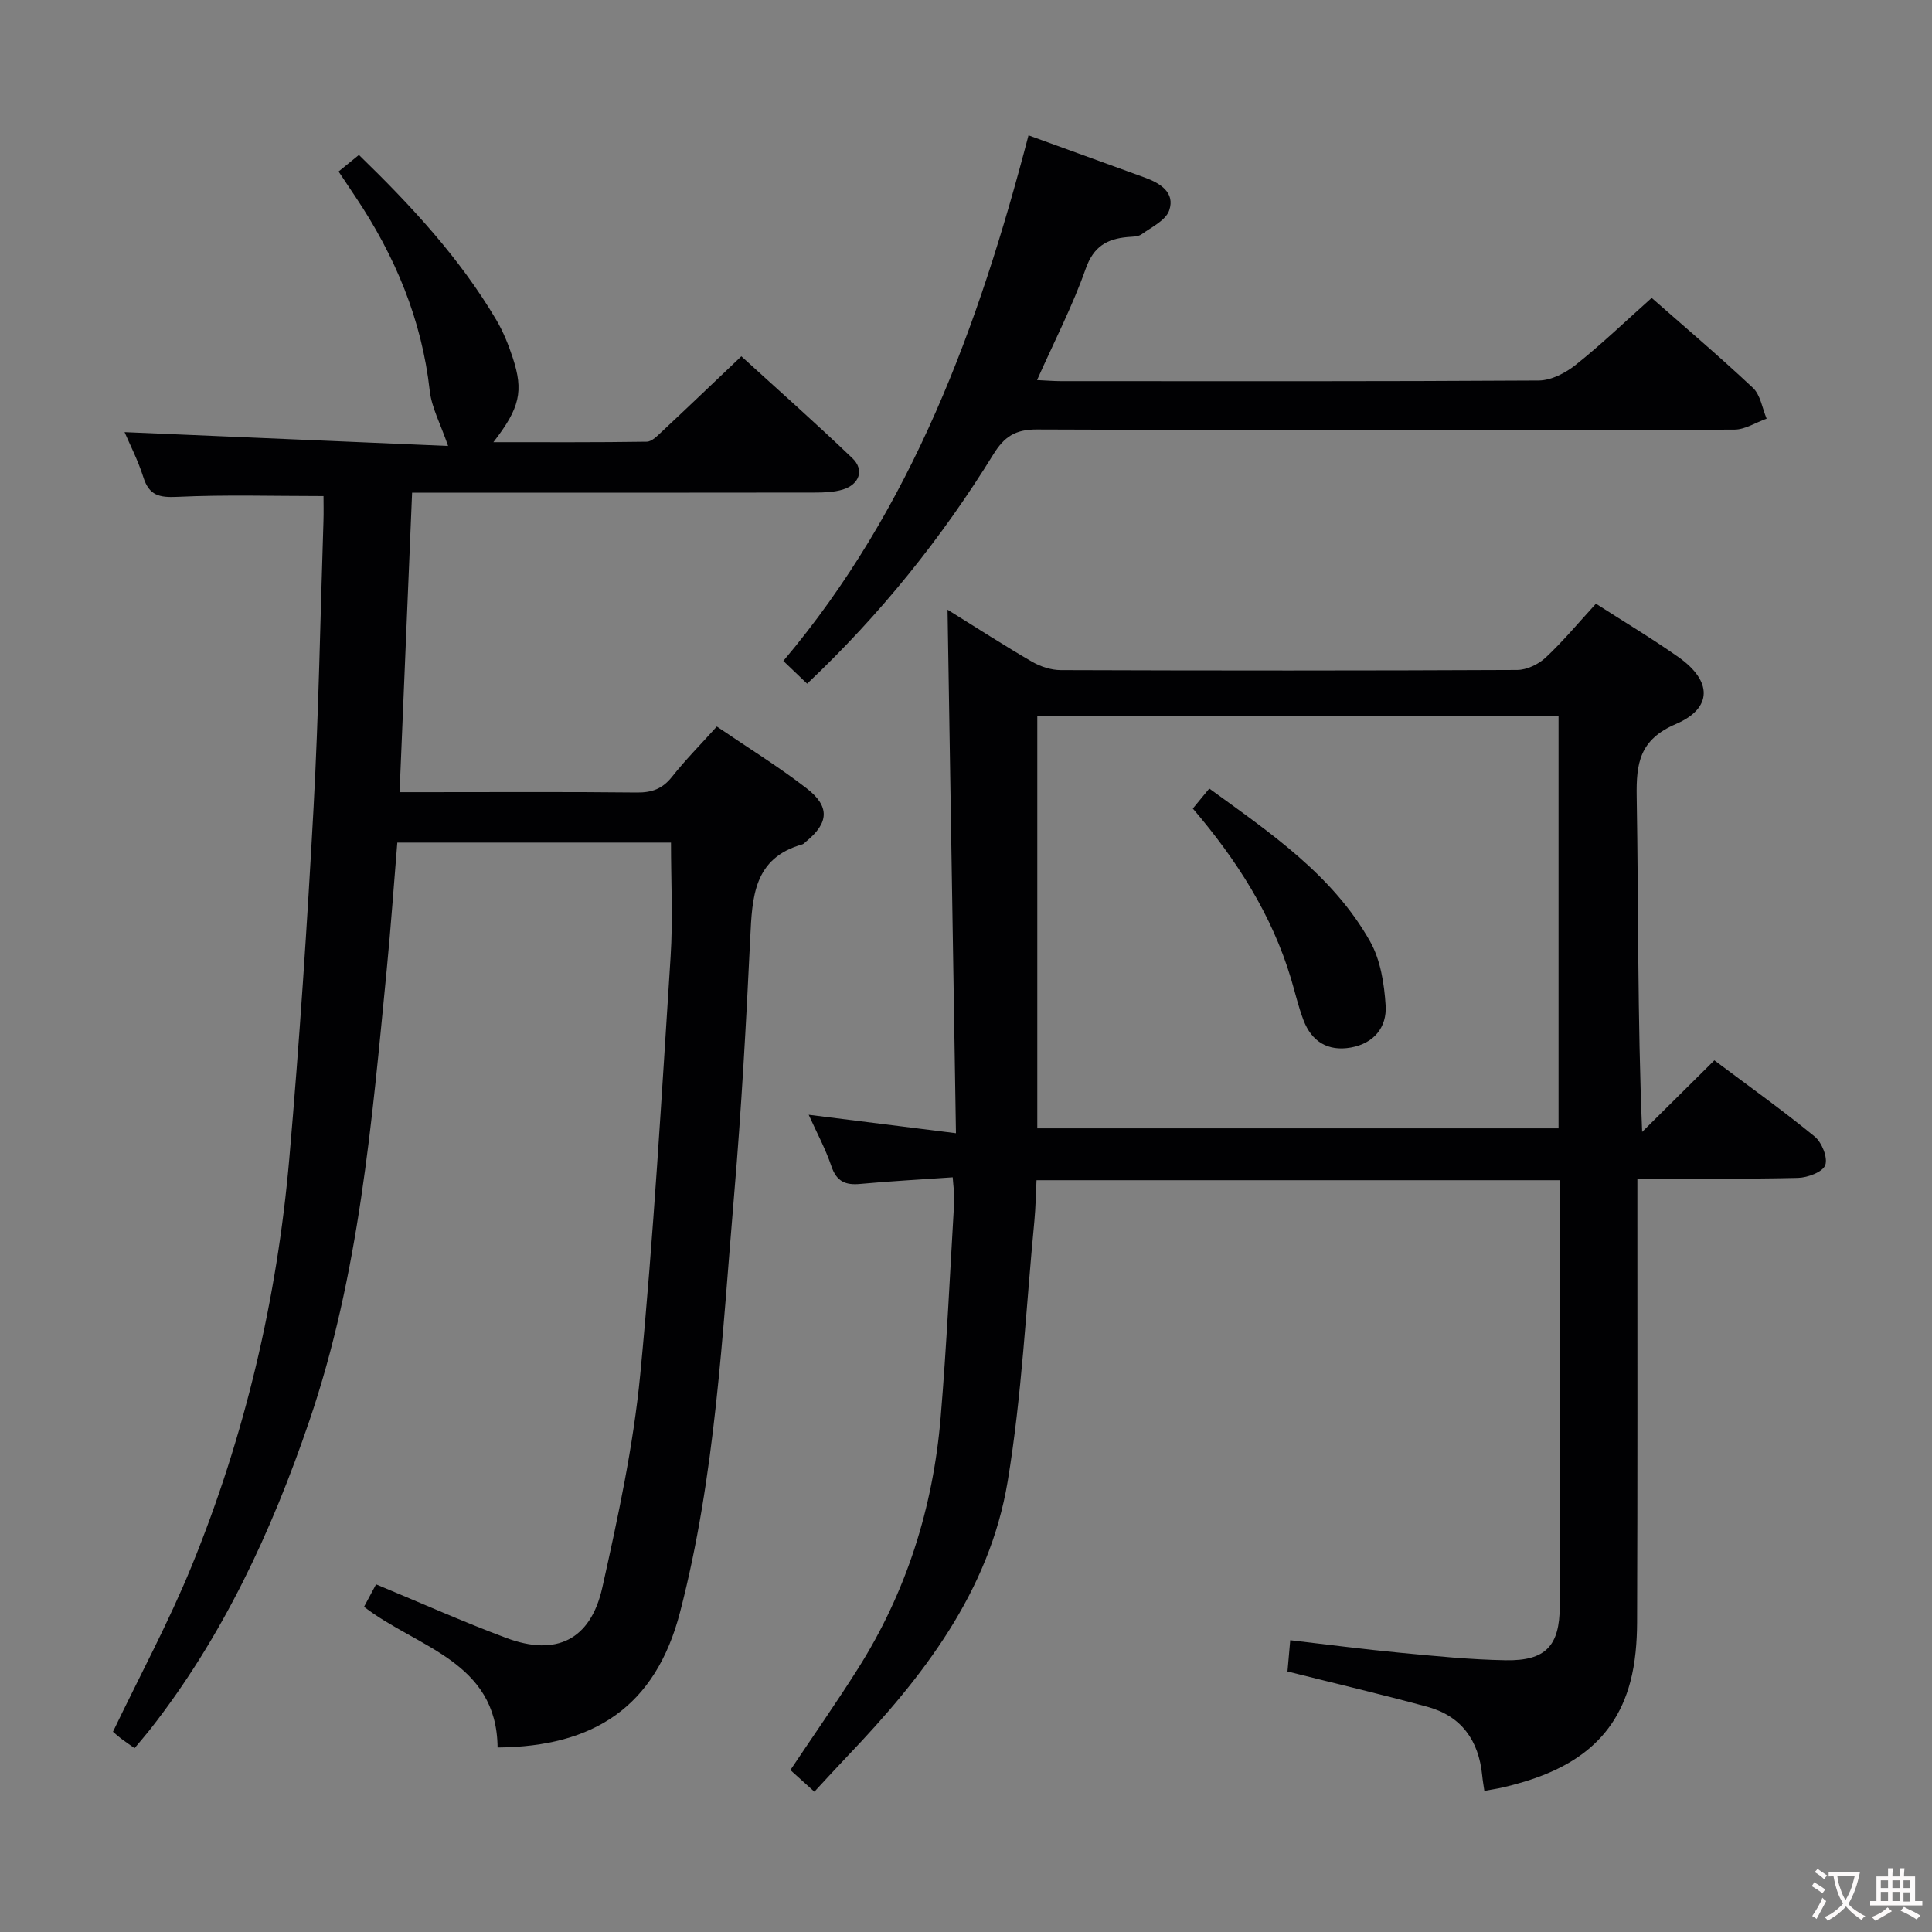 <svg enable-background="new 0 0 400 400" viewBox="0 0 400 400" xmlns="http://www.w3.org/2000/svg"><rect x="0" y="0" width="400" height="400" fill="#808080" stroke="none"/><g fill="#010103"><path d="m196.18 126.23c6.21 3.86 11.76 7.45 17.47 10.76 1.76 1.02 3.98 1.75 5.99 1.75 31.49.11 62.98.12 94.46-.03 2-.01 4.41-1.16 5.91-2.56 3.63-3.4 6.83-7.26 10.41-11.16 5.74 3.69 11.56 7.17 17.09 11.06 6.98 4.91 7.13 10.56-.53 13.85-7.53 3.23-8.24 8.09-8.12 15.09.39 22.81.14 45.64 1.13 69.36 4.9-4.85 9.79-9.71 14.95-14.82 7.07 5.3 14.1 10.32 20.76 15.77 1.49 1.22 2.76 4.36 2.2 5.93-.5 1.41-3.64 2.59-5.64 2.64-10.82.26-21.65.13-33.26.13v5.41c0 28.82.05 57.65-.06 86.47-.02 4.12-.35 8.36-1.4 12.32-3.57 13.49-14.02 18.99-26.49 21.89-1.13.26-2.29.42-3.73.69-.15-1.08-.35-2.15-.45-3.23-.72-7.19-4.27-12.25-11.36-14.18-9.43-2.56-18.95-4.8-28.95-7.31.14-1.58.33-3.79.57-6.47 7.75.9 15.25 1.88 22.78 2.6 7.27.69 14.57 1.43 21.86 1.55 8.19.14 11.14-2.94 11.16-11.16.08-29.3.03-58.6.03-88.23-36.15 0-72.03 0-108.36 0-.14 2.81-.18 5.61-.44 8.39-1.74 18-2.58 36.15-5.53 53.95-3.79 22.85-17.57 40.55-33.16 56.89-2.18 2.29-4.31 4.62-6.86 7.37-1.89-1.7-3.41-3.07-4.97-4.48 4.78-7.15 9.53-13.94 13.96-20.94 10.06-15.89 15.58-33.37 17.15-52.03 1.25-14.89 1.93-29.83 2.81-44.75.09-1.44-.17-2.91-.31-5-6.61.46-12.89.79-19.14 1.37-3.08.29-4.92-.51-5.98-3.67-1.21-3.58-3.03-6.95-4.7-10.65 10.06 1.26 19.69 2.46 30.49 3.82-.58-36.45-1.15-71.97-1.74-108.39zm18.58 22.06v85.32h107.92c0-28.65 0-56.9 0-85.32-36.09 0-71.85 0-107.92 0z"/><path d="m27.86 361.94c-1.24-.88-2.07-1.44-2.86-2.04-.65-.5-1.26-1.06-1.61-1.36 5.53-11.55 11.53-22.66 16.28-34.28 11.05-27.05 17.7-55.31 20.23-84.41 2.1-24.17 3.7-48.4 5.02-72.62 1.07-19.76 1.4-39.57 2.05-59.35.06-1.79.01-3.59.01-5.17-10.37 0-20.32-.31-30.23.16-3.76.18-5.87-.27-7.07-4.06-1.12-3.54-2.85-6.89-3.89-9.34 22.45.96 44.9 1.92 66.98 2.86-1.57-4.58-3.41-7.93-3.8-11.45-1.65-14.75-7.18-27.9-15.35-40.1-1.11-1.66-2.22-3.32-3.52-5.27 1.34-1.1 2.69-2.19 4.21-3.43 10.85 10.53 20.89 21.35 28.48 34.22 1.42 2.41 2.48 5.08 3.36 7.74 2.29 6.95 1.49 10.44-4 17.51 10.92 0 21.34.06 31.76-.1 1.06-.02 2.22-1.24 3.14-2.1 5.35-5 10.64-10.07 16.44-15.58 7.42 6.77 15.36 13.79 23 21.11 2.5 2.4 1.44 5.42-1.98 6.47-1.86.57-3.93.63-5.9.63-25.83.04-51.66.03-77.49.03-1.79 0-3.58 0-5.8 0-.87 20.7-1.71 40.93-2.59 62h5.15c14.67 0 29.33-.09 44 .07 3.12.03 5.29-.78 7.25-3.25 2.77-3.5 5.94-6.7 9.28-10.41 6.38 4.35 12.74 8.27 18.61 12.81 4.86 3.76 4.57 7.16-.11 10.99-.26.21-.5.51-.79.6-10.1 2.84-10.38 10.9-10.79 19.33-.85 17.77-1.83 35.55-3.34 53.28-2.46 28.95-3.85 58.11-11.2 86.38-5.08 19.56-17.84 27.84-37.77 27.99-.17-17.87-16.65-20.66-27.65-29.13.88-1.64 1.7-3.18 2.49-4.65 9.24 3.83 18.01 7.76 26.99 11.11 10.31 3.85 17.44.4 19.86-10.47 3.24-14.55 6.41-29.24 7.84-44.03 2.77-28.78 4.43-57.68 6.29-86.55.5-7.76.08-15.57.08-23.63-18.99 0-37.57 0-56.66 0-.73 8.83-1.34 17.57-2.19 26.28-3.08 31.55-5.7 63.21-16.04 93.5-7.83 22.94-17.95 44.74-33.04 63.95-.93 1.17-1.91 2.29-3.13 3.76z"/><path d="m212.94 28.02c8.51 3.09 16.31 5.91 24.1 8.75 3.18 1.16 6.28 3.09 5.04 6.76-.7 2.09-3.66 3.49-5.75 4.99-.73.52-1.91.47-2.89.56-4.25.39-7.02 1.93-8.65 6.54-2.73 7.75-6.54 15.12-10.08 23.07 2.05.1 3.49.22 4.94.22 32.98.01 65.96.08 98.93-.13 2.6-.02 5.57-1.57 7.69-3.27 5.31-4.23 10.23-8.96 15.69-13.83 6.35 5.59 13.83 11.93 20.97 18.63 1.56 1.46 1.92 4.21 2.83 6.37-2.23.79-4.45 2.26-6.68 2.27-48.13.13-96.27.18-144.4-.03-4.49-.02-6.77 1.51-9.01 5.14-10.7 17.33-23.36 33.12-38.56 47.49-1.51-1.45-2.9-2.78-4.93-4.71 26.68-31.61 40.45-69.32 50.76-108.82z"/><path d="m246.96 167.4c1.02-1.24 2.05-2.49 3.41-4.14 12.64 9.2 25.5 17.85 33.29 31.65 2.16 3.82 2.93 8.74 3.22 13.23.3 4.54-2.44 7.89-7.2 8.74-4.74.84-8.12-1.23-9.81-5.68-1.06-2.77-1.72-5.69-2.57-8.54-3.97-13.27-11.27-24.64-20.34-35.26z"/></g><path d="m377.9 391.2c-.2.3-.4.5-.6.8-.7-.6-1.4-1-2.2-1.5.2-.3.4-.5.5-.8.6.4 1.4.8 2.3 1.5zm-1.8 6.1c-.2-.2-.5-.4-.9-.6.4-.6.8-1.2 1.2-1.9s.7-1.3.9-1.9c.3.3.5.5.8.7-.7 1.3-1.4 2.6-2 3.7zm2.2-9c-.3.3-.5.5-.6.8-.6-.6-1.3-1.1-2-1.5.3-.3.5-.5.6-.7.6.5 1.3.9 2 1.4zm.3.2v-.9h2 4.5c-.3 1.3-.6 2.5-1 3.6s-.9 2.1-1.4 3c.4.5 1 1 1.6 1.4s1.2.8 1.9 1.1c-.3.2-.5.4-.8.8-.4-.3-1-.7-1.6-1.2s-1.2-1.1-1.6-1.6c-.5.6-1.1 1.1-1.7 1.6s-1.4.9-2.1 1.4c-.1-.3-.3-.5-.7-.8.6-.2 1.2-.5 1.9-1s1.4-1.1 2-1.8c-.5-.8-.9-1.6-1.2-2.5s-.6-2-.8-3.2c-.4.1-.7.1-1 .1zm2.5 2.7c.3 1 .7 1.7 1 2.2.3-.5.6-1.1 1-2s.6-1.9.9-3h-3.2-.4c.1.9.3 1.8.7 2.8z" fill="#fcfafa"/><path d="m396.5 388.5v1.5 3.6h1.5v.9c-.4 0-1 0-1.7 0h-7.9c-.5 0-.9 0-1.2 0v-.9h1.3v-3.5c0-.7 0-1.2 0-1.6h2.4c0-.8 0-1.4 0-1.7h1c0 .3-.1.8-.1 1.7h1.5c0-.8 0-1.4 0-1.7h1c0 .3-.1.9-.1 1.7zm-8.2 9.2c-.2-.3-.5-.5-.8-.8.8-.3 1.4-.6 1.9-.9s1-.7 1.4-1.1c.3.3.6.5.9.8-1.6 1-2.8 1.6-3.4 2zm2.6-6.8v-1.6h-1.5v1.6zm0 2.7v-1.9h-1.5v1.9zm2.4-2.7v-1.6h-1.5v1.6zm0 2.7v-1.9h-1.5v1.9zm.2 2 .7-.8c.4.2.9.5 1.6.8s1.3.7 1.8 1c-.3.3-.5.5-.8.8-.4-.3-1.5-1-3.3-1.8zm2-4.7v-1.6h-1.4v1.6zm0 2.8v-1.9h-1.4v1.9z" fill="#fcfafa"/></svg>